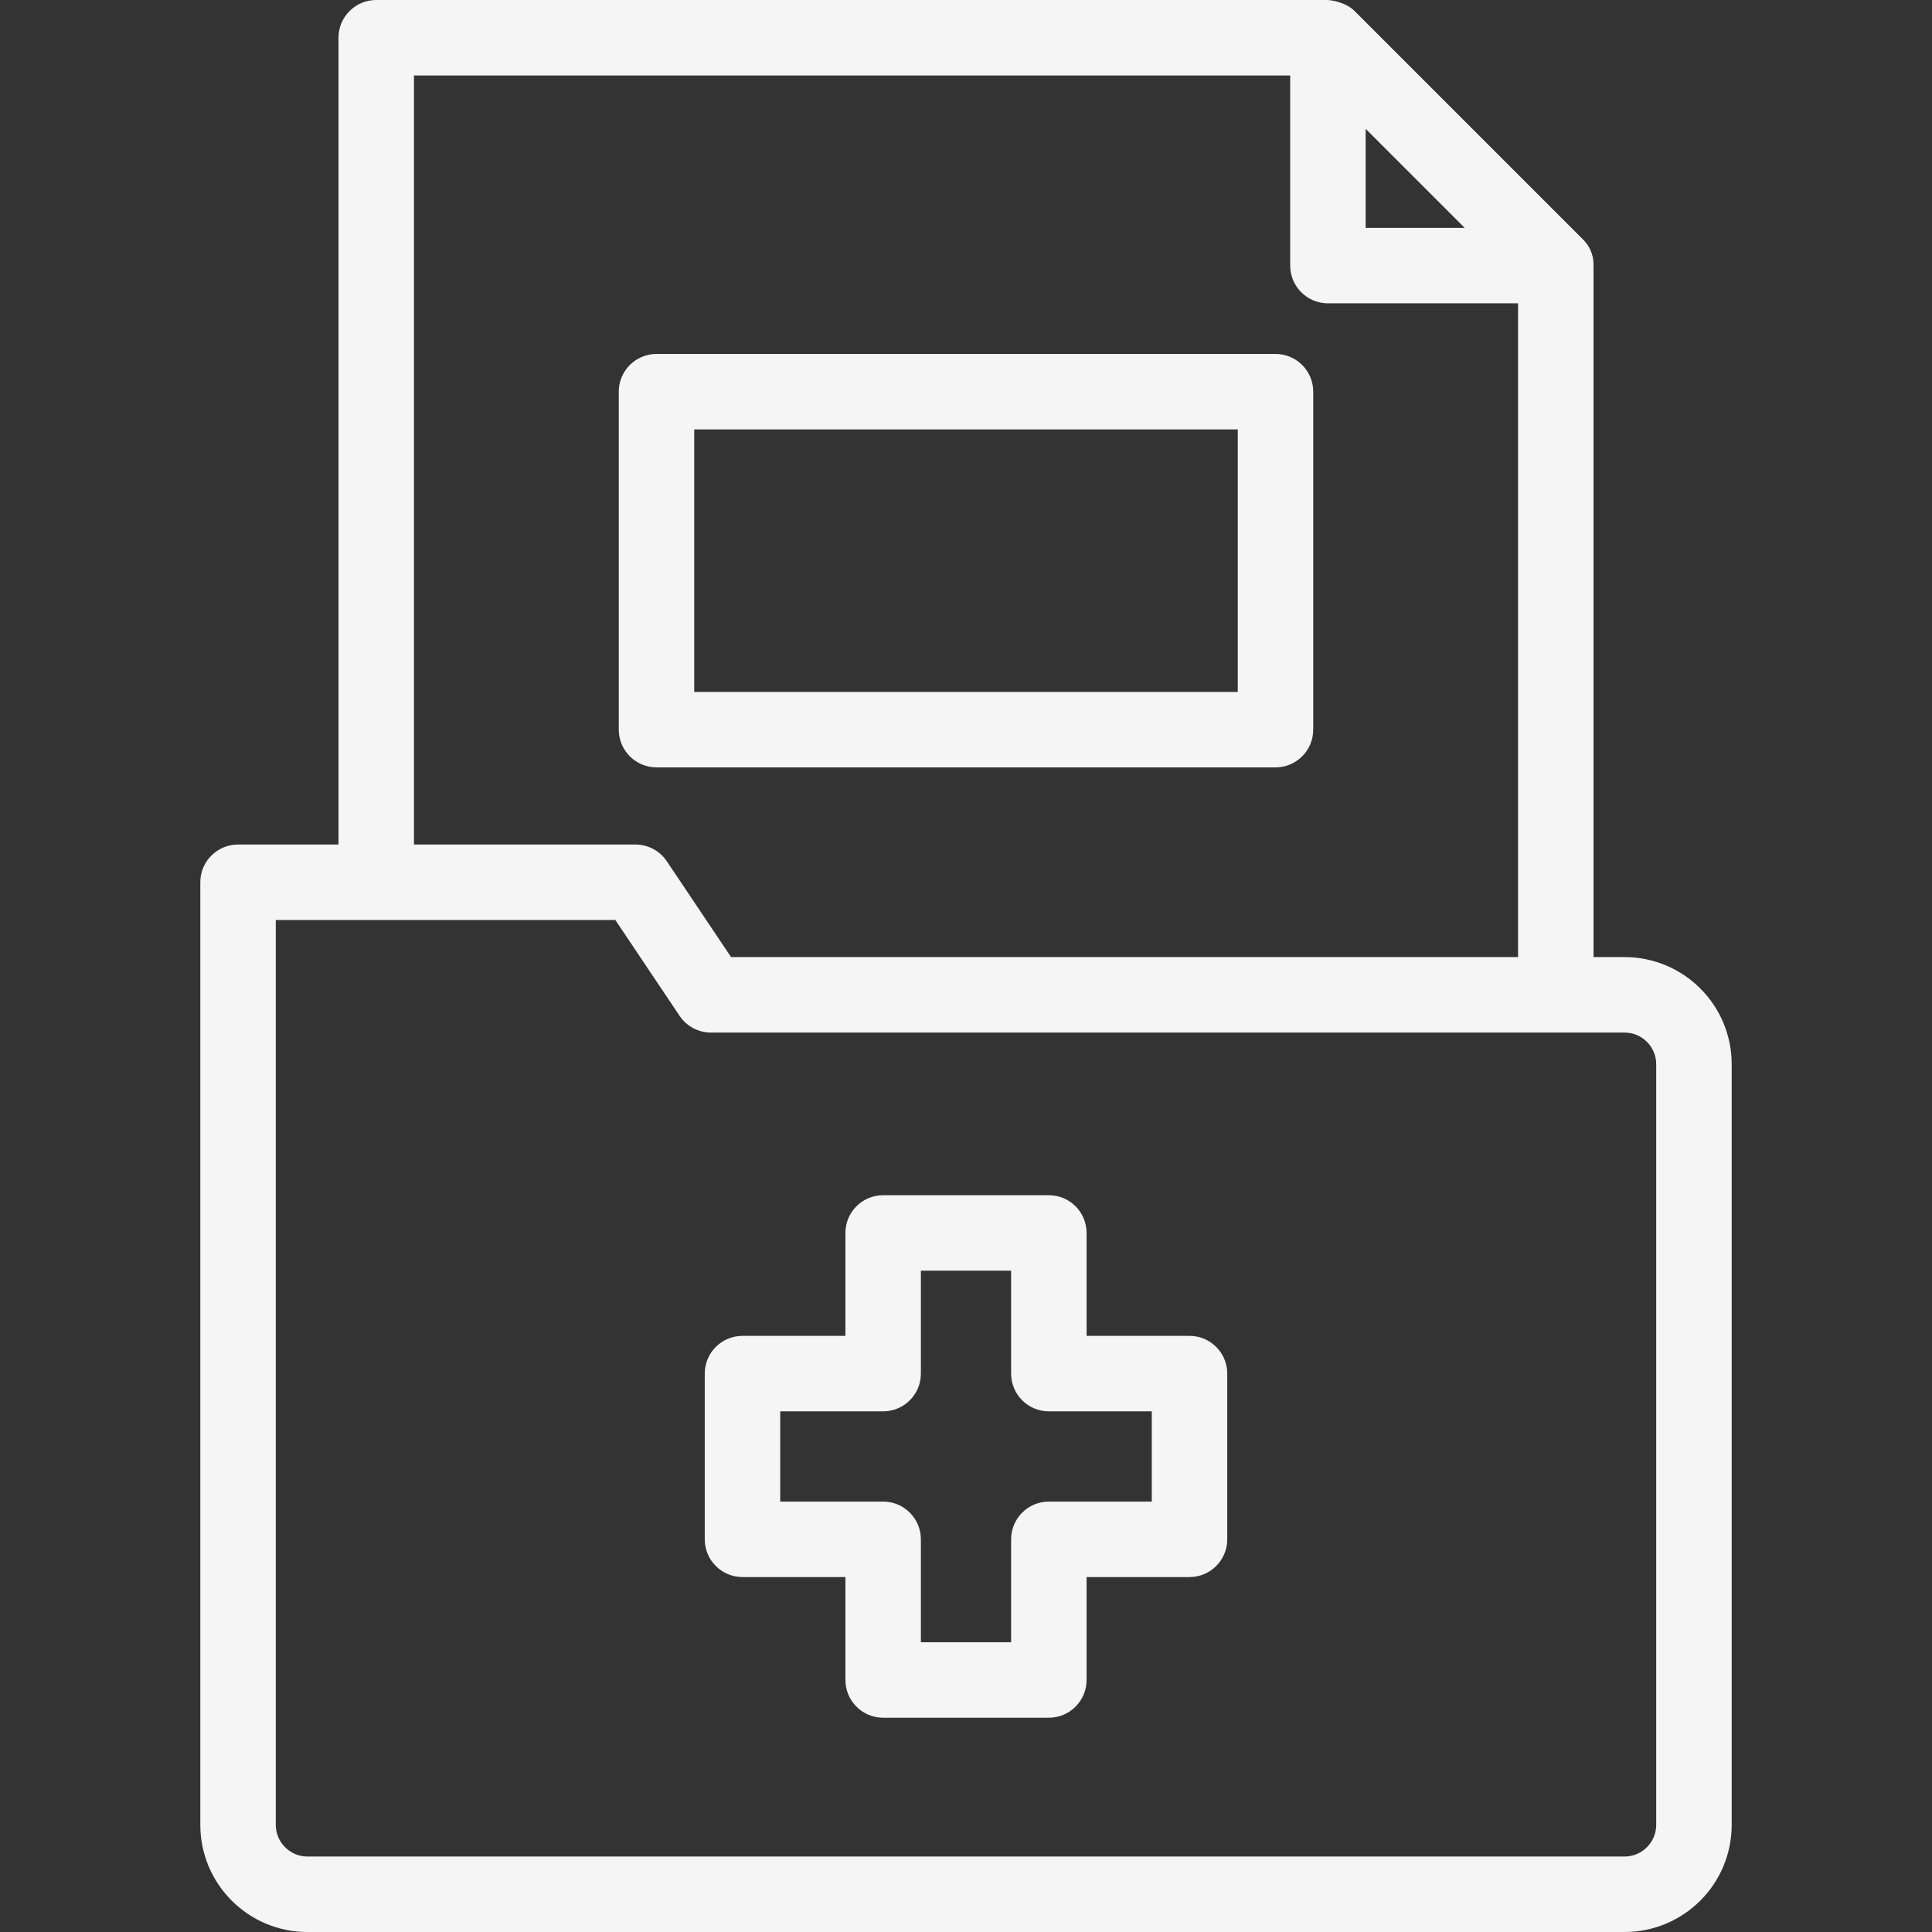 <?xml version="1.0"?>
<svg xmlns="http://www.w3.org/2000/svg" xmlns:xlink="http://www.w3.org/1999/xlink" xmlns:svgjs="http://svgjs.com/svgjs" version="1.1" width="512" height="512" x="0" y="0" viewBox="0 0 512 512" style="enable-background:new 0 0 512 512" xml:space="preserve" class=""><rect x="0" y="0" width="512" height="512" fill="#333333" stroke="none"/><g><g xmlns="http://www.w3.org/2000/svg"><path d="m315.234 354.021h-27.277v-27.277c0-5.523-4.478-10-10-10h-43.914c-5.522 0-10 4.477-10 10v27.277h-27.277c-5.522 0-10 4.477-10 10v43.915c0 5.523 4.478 10 10 10h27.277v27.277c0 5.523 4.478 10 10 10h43.914c5.522 0 10-4.477 10-10v-27.277h27.277c5.522 0 10-4.477 10-10v-43.915c0-5.522-4.477-10-10-10zm-10 43.915h-27.277c-5.522 0-10 4.477-10 10v27.277h-23.914v-27.277c0-5.523-4.478-10-10-10h-27.277v-23.915h27.277c5.522 0 10-4.477 10-10v-27.277h23.914v27.277c0 5.523 4.478 10 10 10h27.277z" fill="#f5f5f5" data-original="#000000" style=""/><path d="m430.516 253.638h-8.218s0-183.224 0-183.229l-.002-.445c-.012-2.524-1.095-4.911-2.924-6.65-.001-.001-.002-.002-.003-.002l-60.383-60.383c-2.691-2.692-7.107-2.929-7.112-2.929h-252.172c-5.523 0-10 4.477-10 10v213.809h-26.617c-5.523 0-10 4.477-10 10v249.792c0 15.684 12.715 28.399 28.399 28.399h349.032c15.685 0 28.399-12.715 28.399-28.399v-201.563c0-15.685-12.715-28.4-28.399-28.4zm-42.361-193.255h-26.24v-26.24zm-278.453-40.383h232.213v50.383c0 5.523 4.478 10 10 10h50.383v173.255h-208.559l-17.029-25.398c-1.856-2.77-4.972-4.431-8.306-4.431h-58.702zm329.213 463.601c0 4.631-3.768 8.399-8.399 8.399h-349.032c-4.632 0-8.399-3.768-8.399-8.399v-239.792h89.984l17.029 25.398c1.856 2.77 4.972 4.431 8.306 4.431h242.111c4.632 0 8.399 3.768 8.399 8.399v201.564z" fill="#f5f5f5" data-original="#000000" style=""/><path d="m338.021 203.362c5.522 0 10-4.477 10-10v-89.562c0-5.523-4.478-10-10-10h-164.042c-5.522 0-10 4.477-10 10v89.563c0 5.523 4.478 10 10 10h164.042zm-154.042-89.562h144.043v69.563h-144.043z" fill="#f5f5f5" data-original="#000000" style=""/></g></g></svg>
